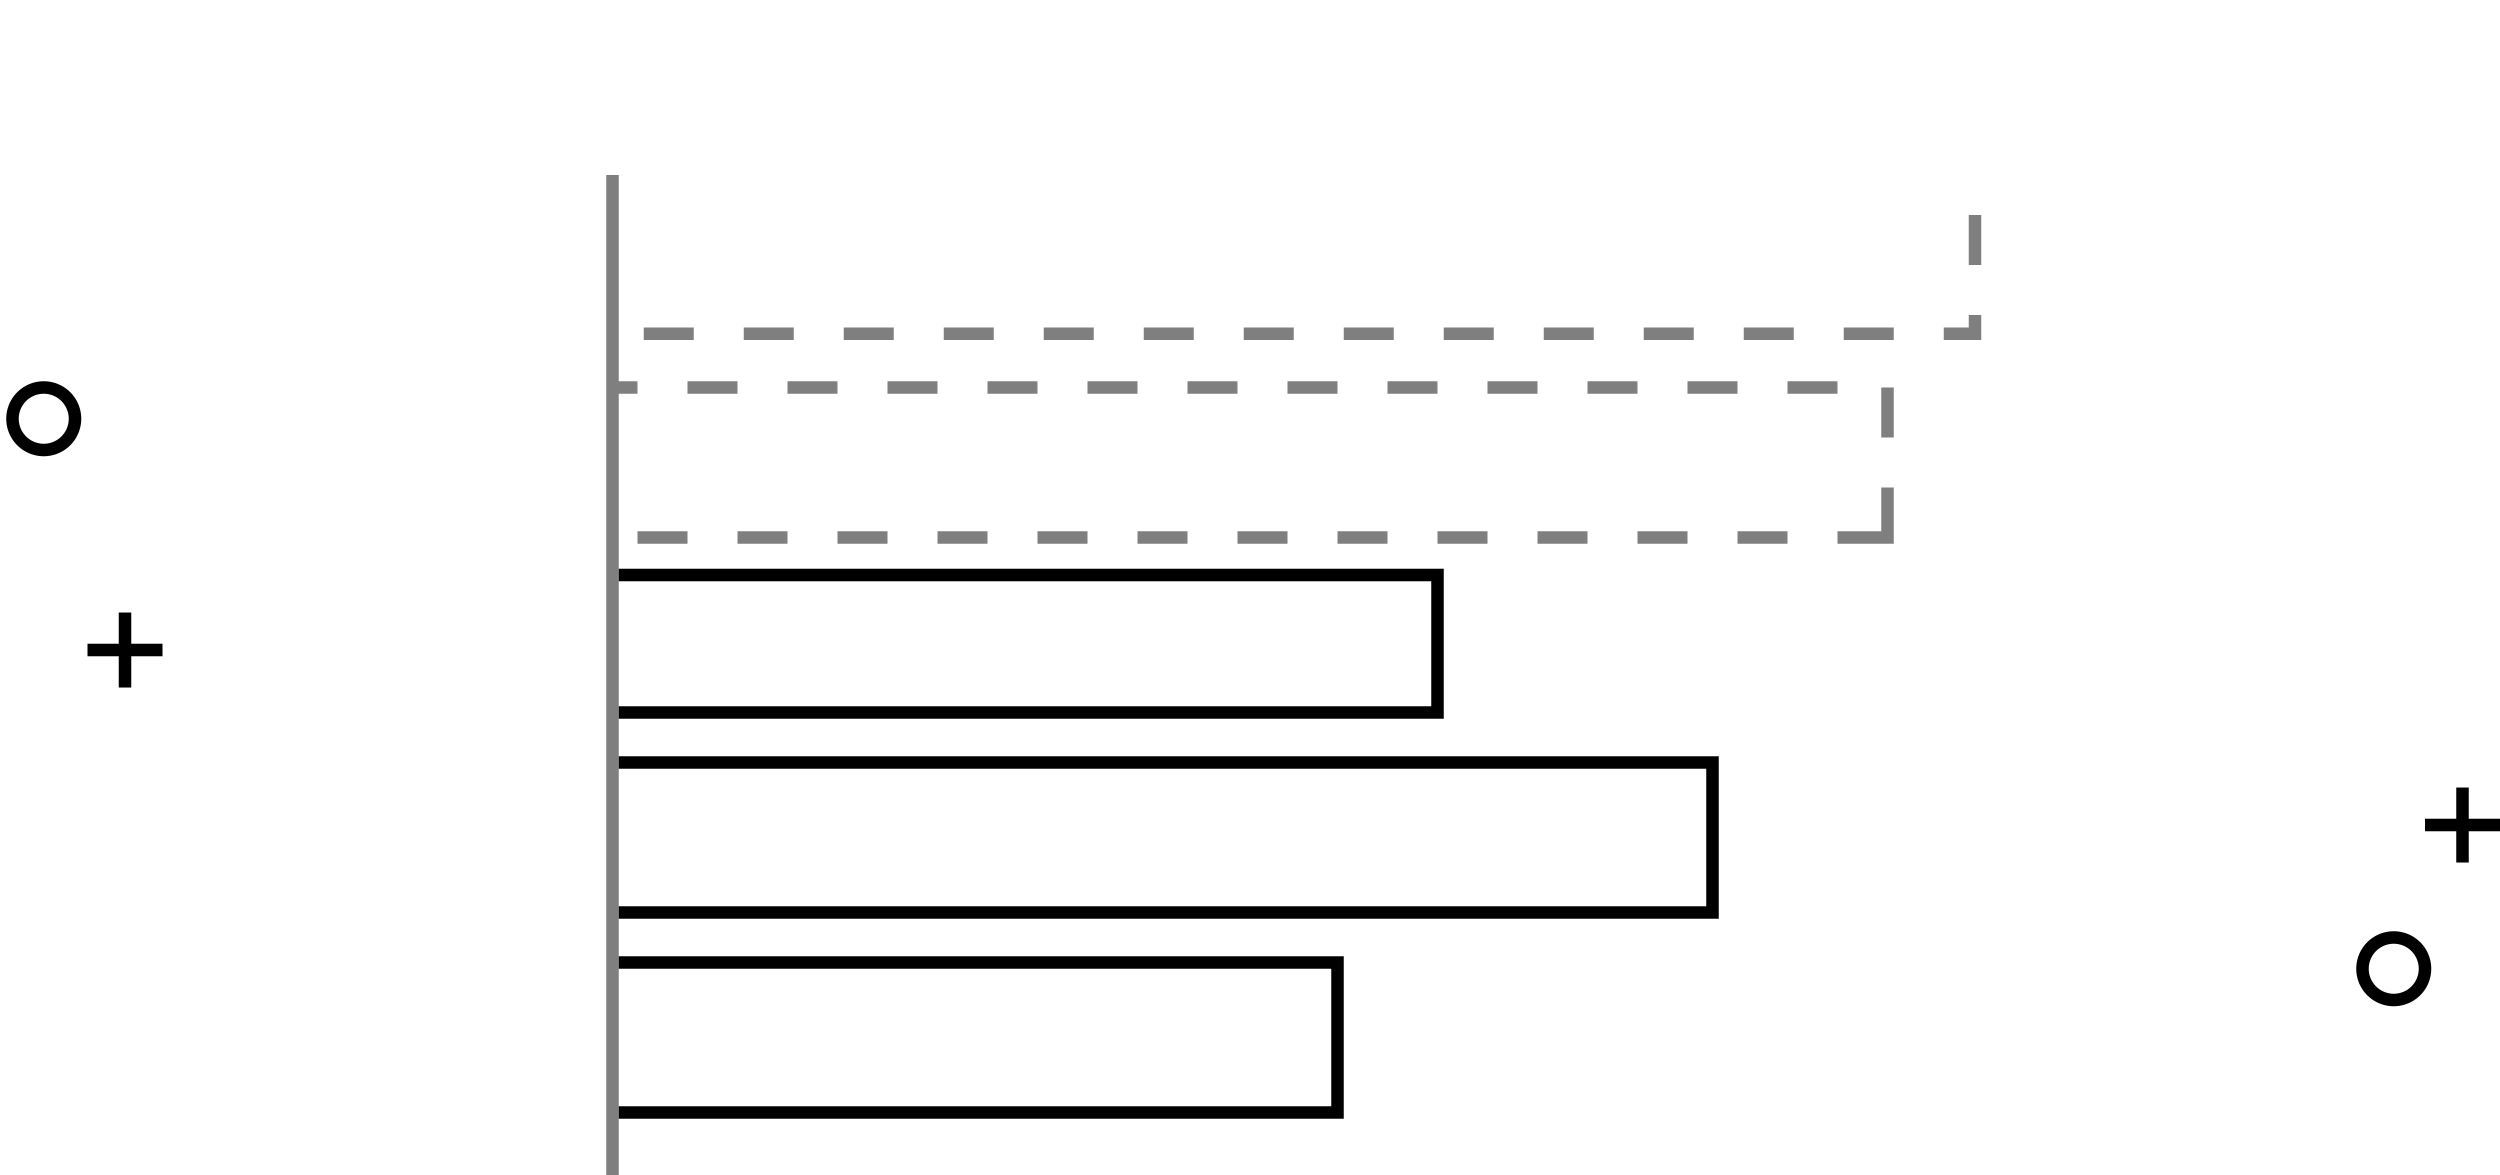<svg xmlns="http://www.w3.org/2000/svg" data-tags="Loading state" viewBox="0 0 200 94"><path d="M10.5 49h-1v2.5H7v1h2.5V55h1v-2.5H13v-1h-2.5zm187 16.5V63h-1v2.5H194v1h2.5V69h1v-2.5h2.5v-1zm-194-35a3 3 0 100 6 3 3 0 000-6zm0 5a2 2 0 110-4 2 2 0 010 4zm188 39a3 3 0 100 6 3 3 0 000-6zm0 5a2 2 0 110-4 2 2 0 010 4zm-142-18h87v11h-87v1h88v-13h-88zm0 16h57v11h-57v1h58v-13h-58zm66-32h-66v1h65v10h-65v1h66z"/><path d="M91 42.5h4v1h-4zm-8 0h4v1h-4zm4-12h4v1h-4zm16 0h4v1h-4zm-24 0h4v1h-4zm16 0h4v1h-4zm12 12h4v1h-4zm-8 0h4v1h-4zm-44-12h4v1h-4zm-4 12h4v1h-4zm8 0h4v1h-4zm52-12h4v1h-4zm-60 0h-1.5V14h-1v80h1V31.5H51zm24 12h4v1h-4zm-12-12h4v1h-4zm8 0h4v1h-4zm-4 12h4v1h-4zm83.5 0H147v1h4.5V39h-1zm-7.5-12h4v1h-4zm-20 12h4v1h-4zM150.5 31h1v4h-1zM131 42.5h4v1h-4zm-4-12h4v1h-4zm-12 12h4v1h-4zm24 0h4v1h-4zm-4-12h4v1h-4zm-16 0h4v1h-4zm-59.5-4.3h4v1h-4zm98-9h1v4h-1zm0 9h-2v1h3v-2h-1zm-50 0h4v1h-4zm40 0h4v1h-4zm-96 0h4v1h-4zm88 0h4v1h-4zm-16 0h4v1h-4zm-56 0h4v1h-4zm24 0h4v1h-4zm24 0h4v1h-4zm-16 0h4v1h-4zm-24 0h4v1h-4zm56 0h4v1h-4zm-48 0h4v1h-4z" opacity=".5"/></svg>